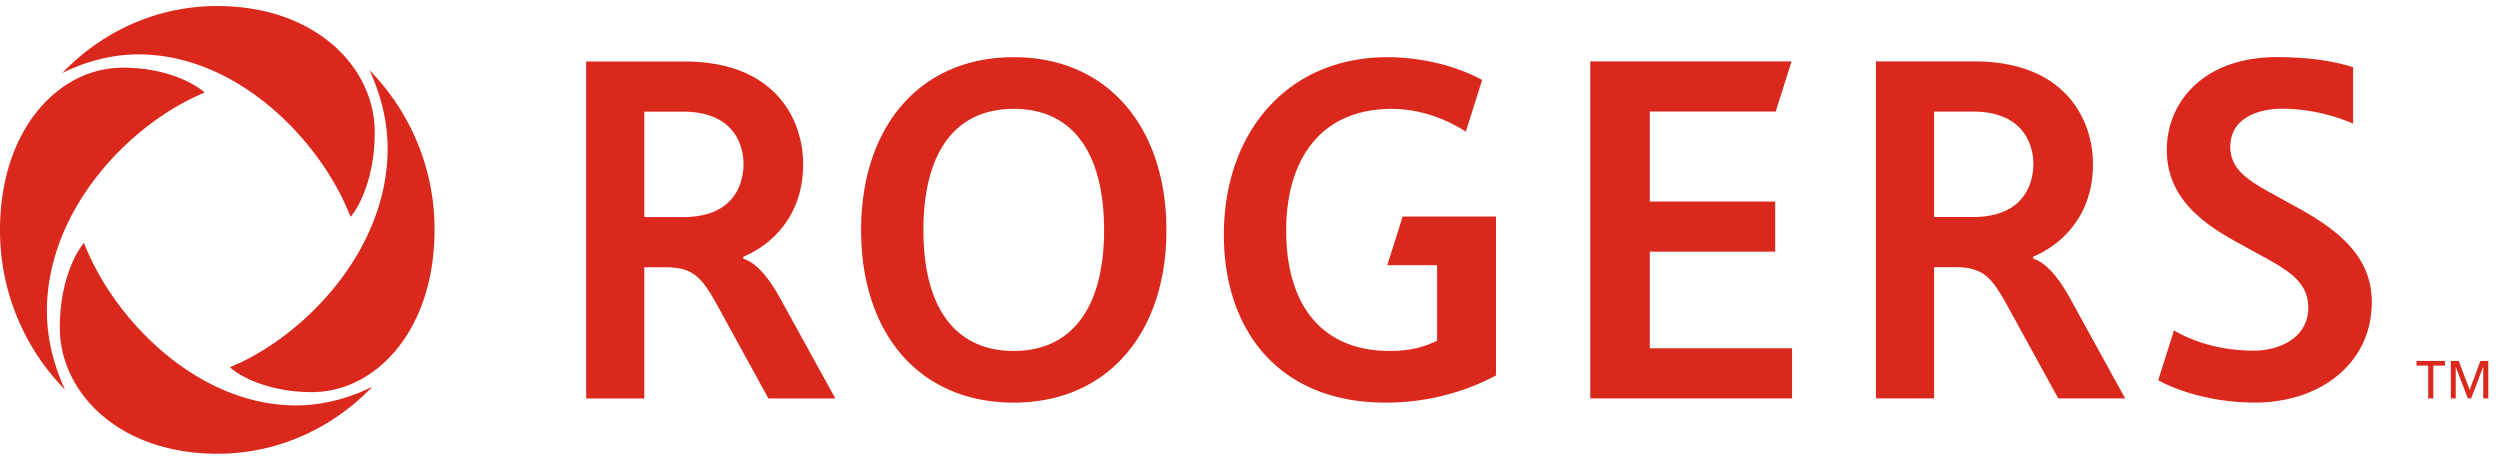 <?xml version="1.0" encoding="UTF-8"?> <svg xmlns="http://www.w3.org/2000/svg" width="172" height="32" viewBox="0 0 172 32"><path fill="#DA291C" fill-rule="nonzero" d="M25.615 26.607c-1.205.602-3.079 1.286-5.24 1.286-6.814 0-12.57-5.938-14.596-11.18-.575.658-1.664 2.674-1.664 5.815 0 4.497 4.084 8.69 10.852 8.69 4.28 0 8.03-1.87 10.648-4.611m-21.14.201c-.583-1.242-1.248-3.174-1.248-5.399 0-7.022 5.763-12.95 10.853-15.038-.64-.593-2.596-1.715-5.647-1.715C4.07 4.656 0 8.863 0 15.839c0 4.407 1.814 8.272 4.475 10.97M4.281 5.027c1.206-.6 3.079-1.286 5.241-1.286 6.813 0 12.569 5.936 14.595 11.18.575-.659 1.665-2.673 1.665-5.817 0-4.496-4.085-8.689-10.854-8.689C10.65.416 6.9 2.285 4.281 5.028m25.616 10.77c0 6.973-4.07 11.18-8.435 11.18-3.05 0-5.005-1.122-5.646-1.713 5.09-2.089 10.853-8.018 10.853-15.039 0-2.227-.664-4.159-1.25-5.4a15.611 15.611 0 0 1 4.478 10.971zm140.756 9.035h.543v2.575h-.348v-2.15h-.009l-.825 2.15h-.228l-.822-2.15h-.008v2.15h-.34v-2.575h.547l.744 1.979h.011l.735-1.979zm-3.243 2.575h-.349v-2.256h-.801v-.318h1.954v.318h-.804v2.256zM153.445 10.1c0 1.634 1.37 2.398 3.135 3.366l1.498.822c3.172 1.74 5.101 3.59 5.101 6.512 0 4.115-3.443 6.897-8.051 6.897-3.77 0-6.325-1.344-6.643-1.54l1.086-3.426c.33.185 2.275 1.392 5.481 1.392 1.877 0 3.756-.95 3.756-2.953 0-1.762-1.36-2.56-3.208-3.573l-1.612-.885c-2.232-1.224-4.912-2.978-4.912-6.38 0-3.411 2.642-6.402 7.559-6.402 3.208 0 4.943.597 5.257.696V8.5c-.393-.154-2.346-1.019-4.873-1.019-1.885 0-3.574.785-3.574 2.618zm-17.703 4.83c3.441 0 4.152-2.217 4.152-3.66 0-1.234-.618-3.593-4.152-3.593h-2.676v7.253h2.676zm-6.673-10.704h6.778c6.21 0 8.149 3.971 8.149 7.068 0 4.342-3.191 6.003-4.112 6.357v.147c.44.131 1.383.589 2.605 2.85l3.72 6.76h-4.605l-3.214-5.857c-1.294-2.395-1.818-3.17-3.888-3.17h-1.436v9.027h-3.997V4.225zm-19.66 0h13.85l-1.092 3.448h-8.662v6.191h8.627v3.448h-8.627v6.65h9.788v3.445H109.41V4.225zM96.504 14.898h6.42v10.937a16.188 16.188 0 0 1-7.62 1.865c-7.233 0-11.102-4.893-11.102-11.549 0-7.041 4.372-12.216 11.246-12.216 2.405 0 4.754.612 6.524 1.562l-1.124 3.56c-1.505-.975-3.314-1.566-5.098-1.566-4.866 0-7.261 3.45-7.261 8.377 0 5.002 2.362 8.277 7.118 8.277 1.473 0 2.395-.283 3.266-.705v-5.194h-3.43l1.061-3.348zm-20.543.937c0-5.142-2.03-8.345-6.215-8.345-4.087 0-6.215 3.064-6.215 8.345 0 5.246 2.128 8.31 6.215 8.31 4.054 0 6.215-3.064 6.215-8.31zm-16.717 0c0-7.043 3.971-11.9 10.502-11.9 6.531 0 10.503 4.893 10.503 11.9 0 7.112-4.074 11.865-10.503 11.865-6.497 0-10.502-4.753-10.502-11.865zm-12.241-.9c3.441 0 4.15-2.216 4.15-3.66 0-1.233-.616-3.592-4.15-3.592h-2.676v7.252h2.676zM40.328 4.232h6.78c6.21 0 8.148 3.97 8.148 7.067 0 4.342-3.19 6.003-4.111 6.358v.147c.44.13 1.382.588 2.603 2.849l3.721 6.76h-4.604l-3.214-5.857c-1.294-2.395-1.819-3.17-3.888-3.17h-1.436v9.028h-3.999V4.232z"></path></svg> 